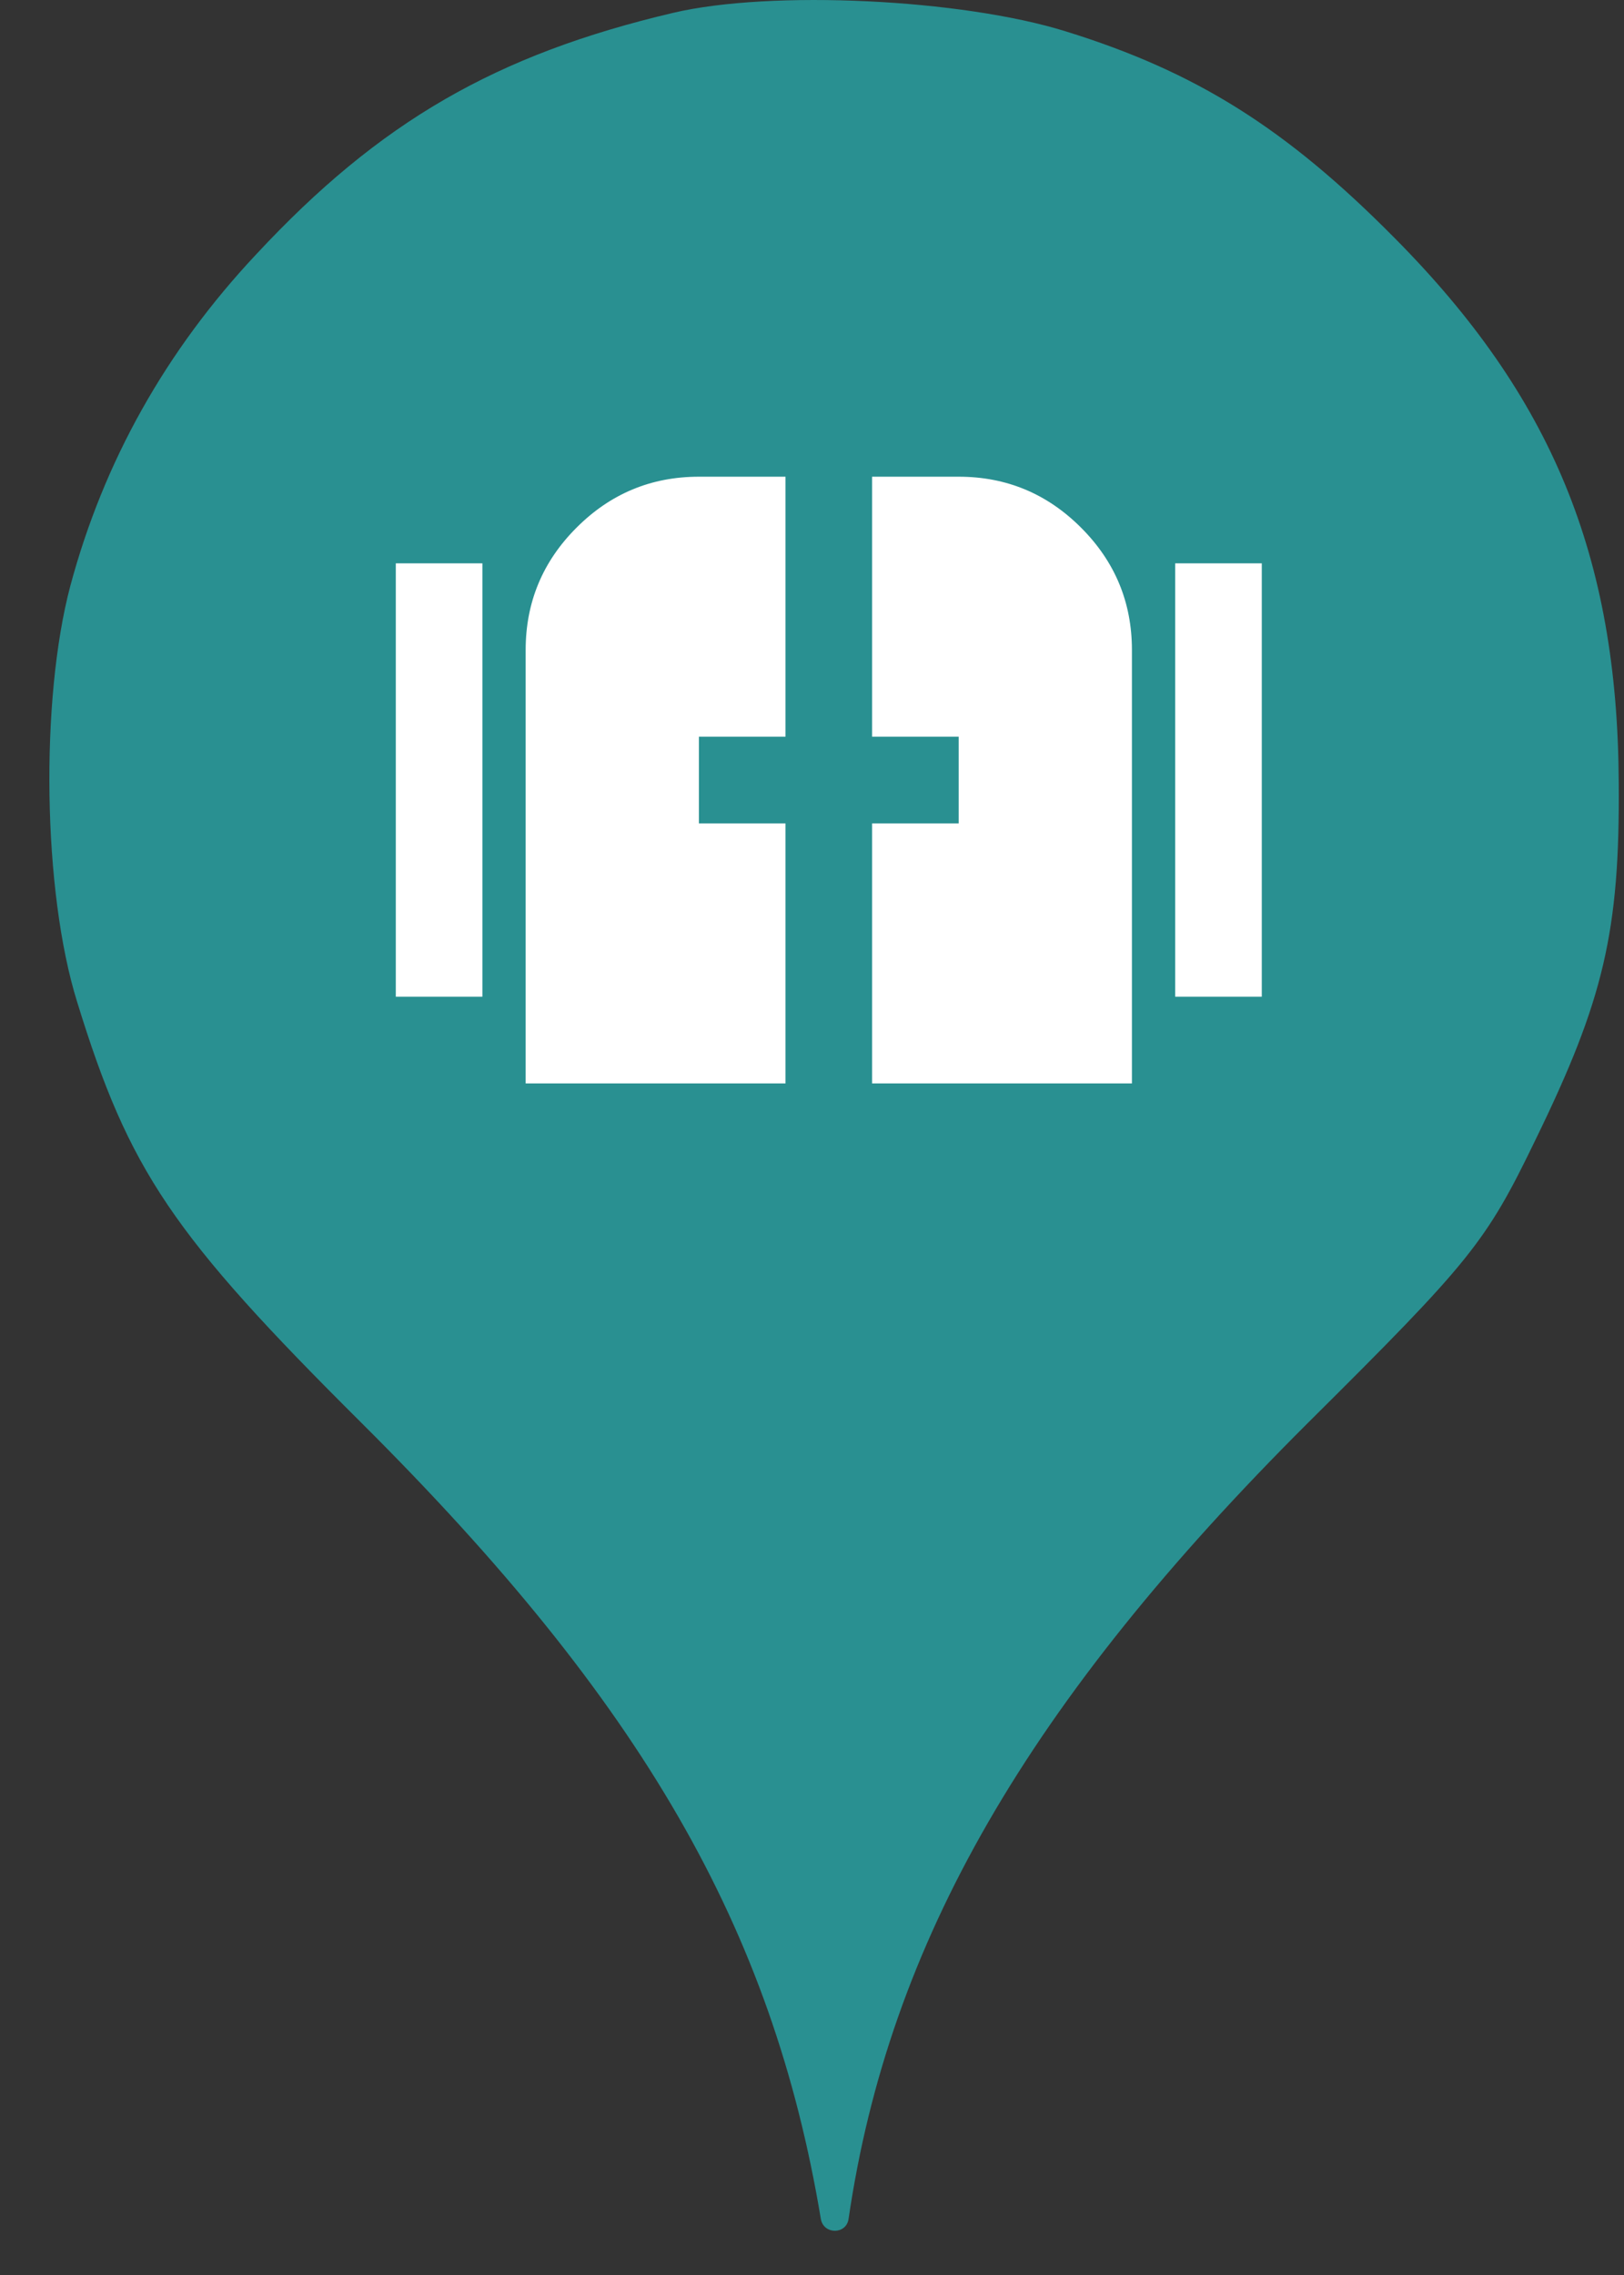 <svg width="25" height="35" viewBox="0 0 25 35" fill="none" xmlns="http://www.w3.org/2000/svg">
<rect x="0" y="0" width="25" height="35" fill="#333333" stroke="none"/>
<ellipse cx="13.758" cy="12.001" rx="9.999" ry="10.001" fill="white"/>
<path d="M3.944 3.913C5.846 1.869 7.641 0.838 10.361 0.198C11.872 -0.158 14.805 -0.016 16.404 0.482C18.413 1.104 19.8 1.975 21.471 3.664C23.888 6.1 24.901 8.554 24.919 12.038C24.937 14.332 24.688 15.381 23.639 17.532C22.875 19.114 22.644 19.399 20.137 21.888C15.818 26.19 13.685 29.888 13.063 34.137C13.028 34.381 12.677 34.38 12.636 34.137C11.889 29.657 9.881 26.19 5.579 21.905C2.646 18.99 1.988 18.012 1.188 15.416C0.655 13.709 0.62 10.758 1.082 9.016C1.597 7.096 2.557 5.389 3.944 3.913ZM6.093 8.667V15.334H7.426V8.667H6.093ZM18.091 8.667V15.334H19.424V8.667H18.091ZM8.092 10.001V16.668H12.092V12.668H10.759V11.334H12.092V7.334H10.759C10.025 7.334 9.398 7.595 8.876 8.117C8.353 8.639 8.092 9.267 8.092 10.001ZM13.425 12.668V16.668H17.425V10.001C17.425 9.267 17.164 8.639 16.641 8.117C16.119 7.595 15.492 7.334 14.758 7.334H13.425V11.334H14.758V12.668H13.425Z" fill="#299091"/>
</svg>
